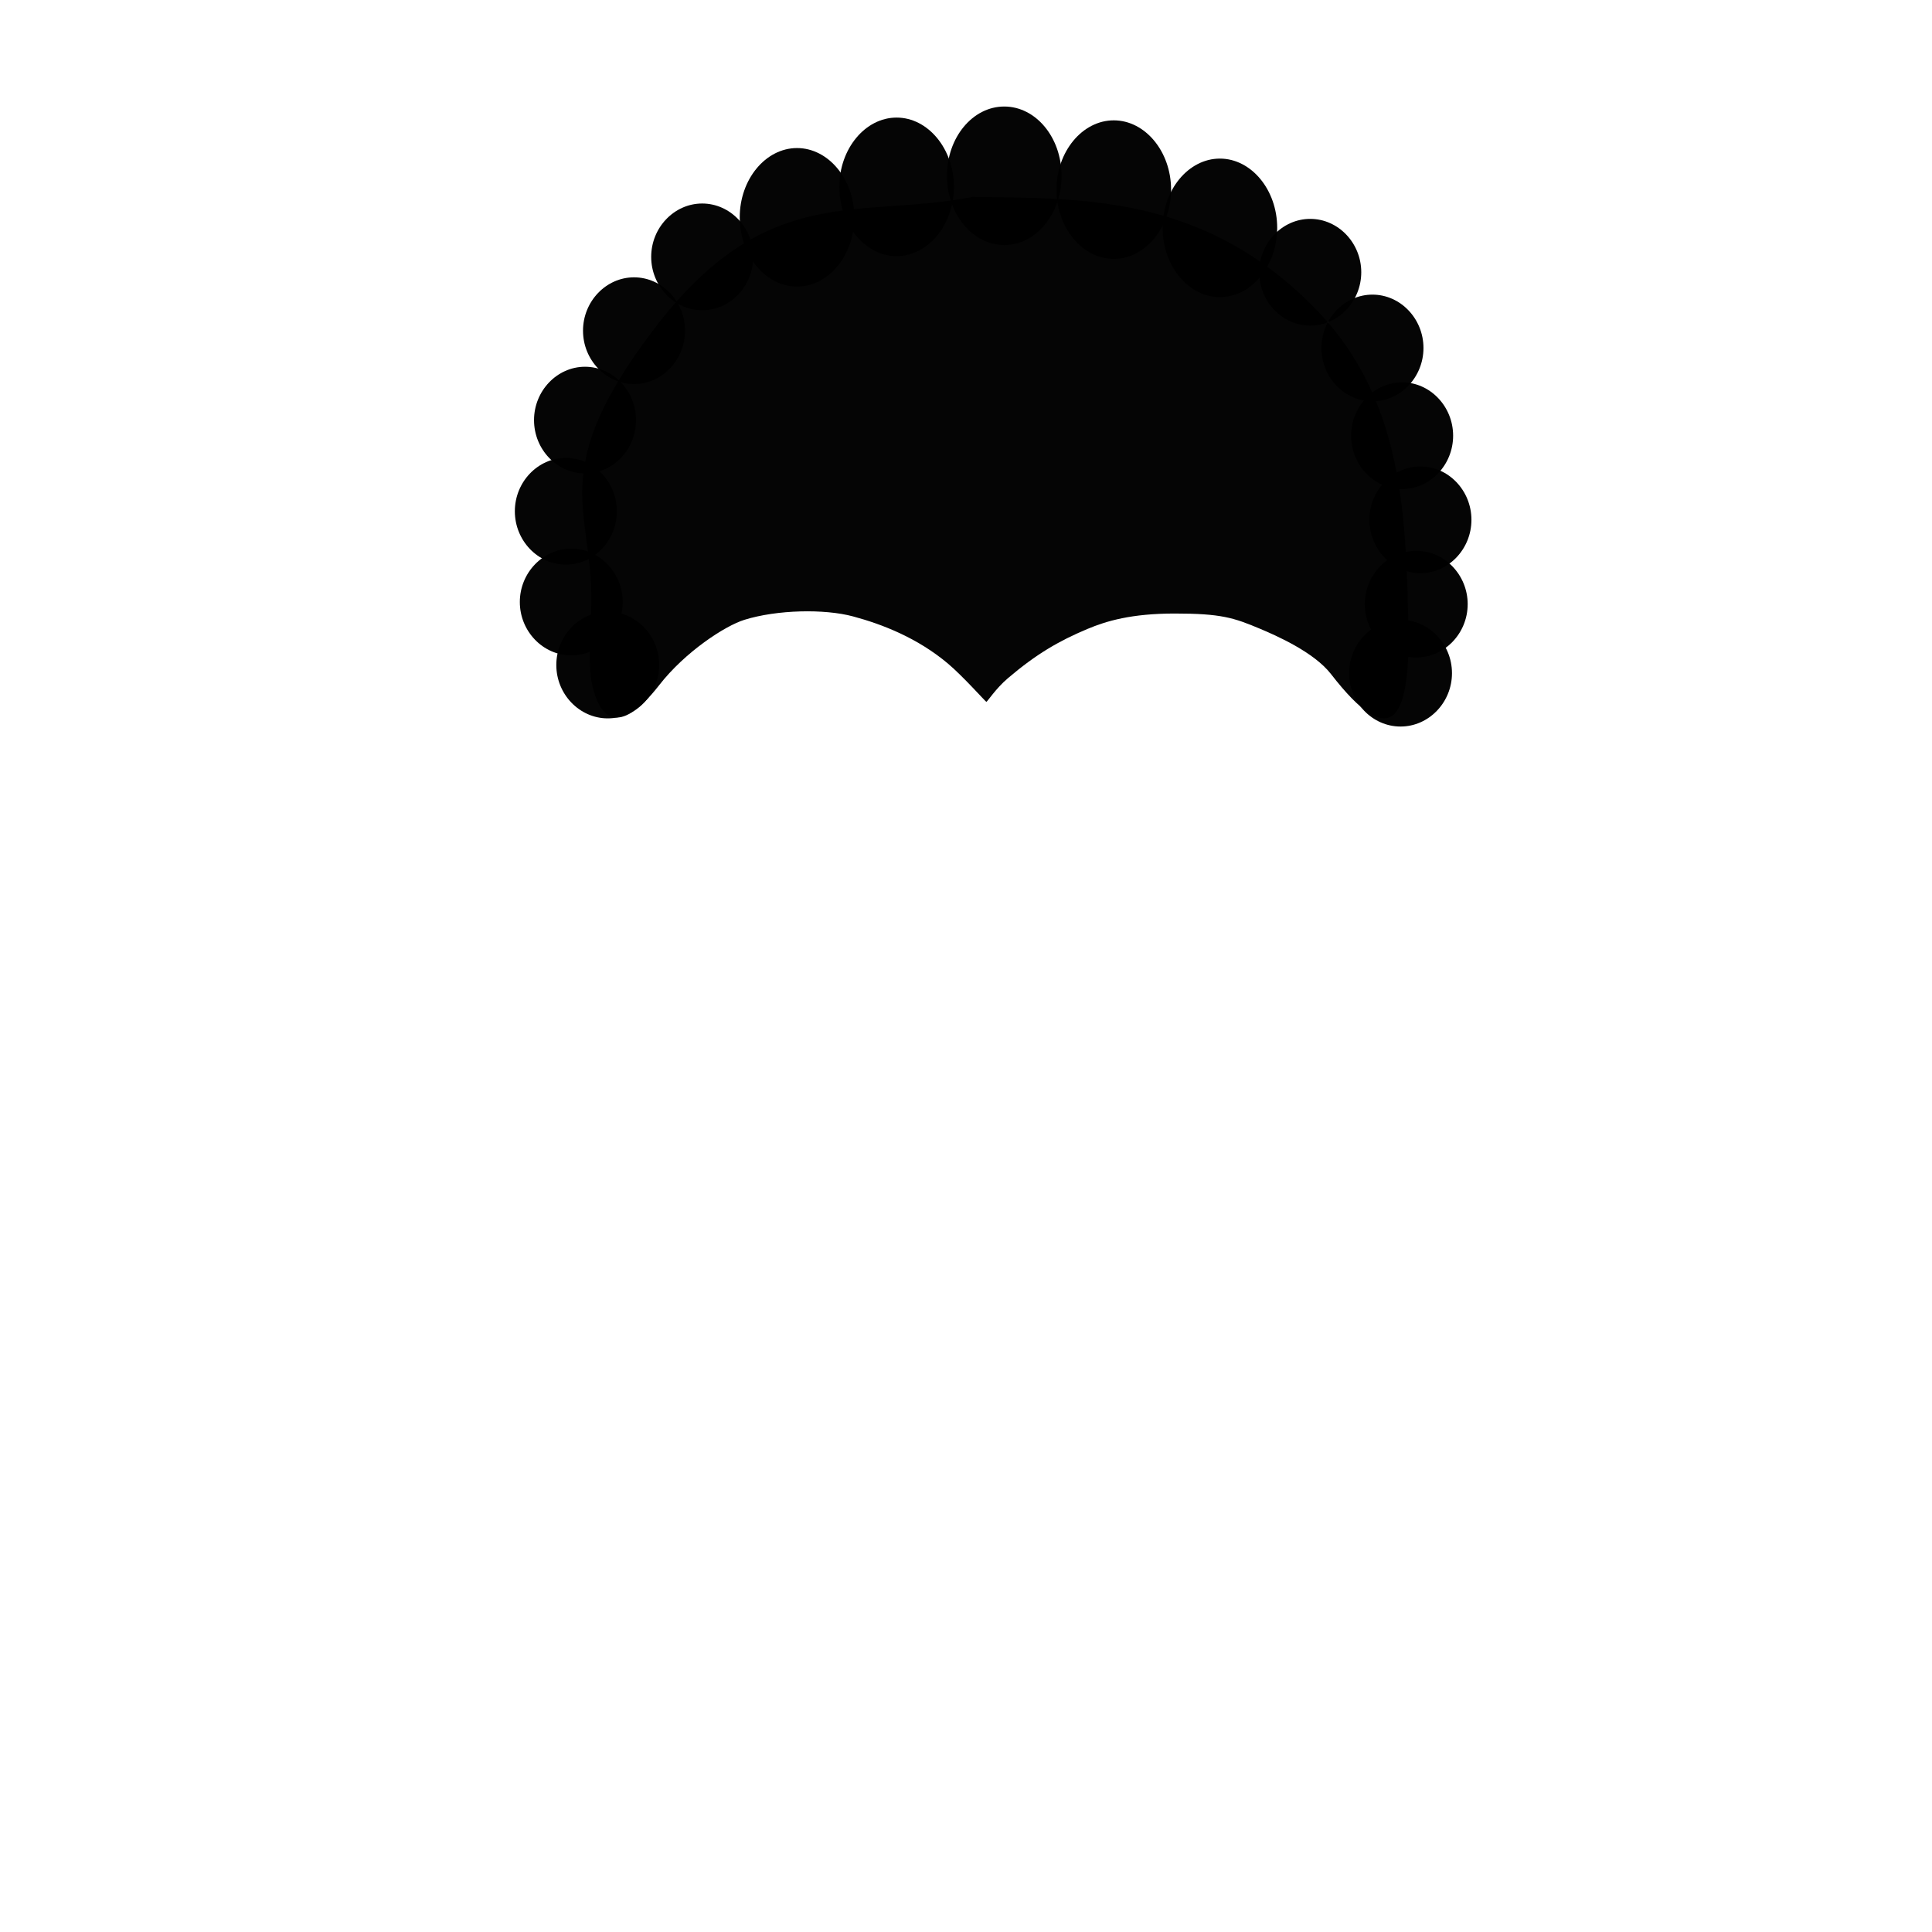 <svg viewBox="0 0 2000 2000" xmlns="http://www.w3.org/2000/svg" fill-rule="evenodd" clip-rule="evenodd" stroke-linejoin="round" stroke-miterlimit="2">
    <path d="M981.242 686.881c-31.69-26.626-68.06-40.704-98.323-48.819-29.505-7.913-78.478-6.944-112.284 3.56-20.24 6.29-61.482 33.254-88.243 67.642-43.096 55.377-62.776 33.52-70.057-3.527-1.883-9.575-2.72-36.31-1.394-59.497 10.707-114.786-54.543-146.614 65.856-305.327 116.616-153.724 211.9-113.961 329.723-137.022 120.936 1.124 243.786-.259 357.366 118.01 91.396 95.16 91.435 218.961 94.34 334.154.3 88.695-17.577 122.776-80.346 41.78-17.725-22.871-57.214-40.089-73.563-46.97-27.023-11.37-40.265-15.763-88.385-15.74-44.689.021-70.559 7.705-90.355 16.032-29.527 12.42-52.986 26.01-82.383 51.101-12.518 10.684-21.286 24.44-22.11 24.309-.825-.13-24.078-26.436-39.848-39.686h.006z" fill-opacity=".98"/>
    <path d="M644.622 623.205c0 30.306-24.036 55.244-53.26 55.244-29.205 0-53.242-24.938-53.242-55.244s24.037-55.244 53.243-55.244c29.223 0 53.259 24.938 53.259 55.244z" fill-opacity=".98"/>
    <path d="M638.583 529.256c0 30.306-23.838 55.244-52.819 55.244-28.965 0-52.803-24.938-52.803-55.244s23.838-55.244 52.803-55.244c28.981 0 52.819 24.938 52.819 55.244z" fill-opacity=".98"/>
    <path d="M658.445 434.906c0 30.306-23.837 55.244-52.818 55.244-28.965 0-52.803-24.938-52.803-55.244s23.838-55.244 52.803-55.244c28.981 0 52.818 24.938 52.818 55.244z" fill-opacity=".98"/>
    <path d="M709.156 342.333c0 30.306-23.838 55.244-52.819 55.244-28.965 0-52.802-24.938-52.802-55.244s23.837-55.244 52.802-55.244c28.981 0 52.819 24.938 52.819 55.244z" fill-opacity=".98"/>
    <path d="M779.73 265.915c0 30.306-23.838 55.244-52.82 55.244-28.965 0-52.802-24.938-52.802-55.244s23.837-55.244 52.802-55.244c28.982 0 52.82 24.938 52.82 55.244z" fill-opacity=".98"/>
    <path d="M884.41 224.982c0 39.34-26.775 71.713-59.327 71.713-32.533 0-59.307-32.373-59.307-71.713 0-39.341 26.774-71.714 59.307-71.714 32.552 0 59.326 32.373 59.326 71.714z" fill-opacity=".98"/>
    <path d="M987.485 193.431c0 39.34-26.774 71.714-59.326 71.714-32.533 0-59.307-32.373-59.307-71.714 0-39.34 26.774-71.713 59.307-71.713 32.552 0 59.326 32.373 59.326 71.713z" fill-opacity=".98"/>
    <path d="M1098.928 181.985c0 39.606-26.558 71.713-59.326 71.713-32.75 0-59.308-32.107-59.308-71.713 0-39.606 26.558-71.713 59.308-71.713 32.768 0 59.326 32.107 59.326 71.713z" fill-opacity=".98"/>
    <path d="M1212.296 196.298c0 39.34-26.774 71.713-59.325 71.713-32.534 0-59.308-32.372-59.308-71.713 0-39.34 26.774-71.713 59.308-71.713 32.551 0 59.325 32.373 59.325 71.713z" fill-opacity=".98"/>
    <path d="M1322.144 235.89c0 39.34-26.774 71.714-59.326 71.714-32.534 0-59.308-32.373-59.308-71.714 0-39.34 26.774-71.713 59.308-71.713 32.552 0 59.326 32.373 59.326 71.713z" fill-opacity=".98"/>
    <path d="M1409.17 281.827c0 30.305-23.837 55.244-52.818 55.244-28.965 0-52.803-24.939-52.803-55.244 0-30.306 23.838-55.244 52.803-55.244 28.98 0 52.818 24.938 52.818 55.244z" fill-opacity=".98"/>
    <path d="M1473.574 360.237c0 30.306-23.838 55.244-52.819 55.244-28.965 0-52.802-24.938-52.802-55.244s23.837-55.244 52.802-55.244c28.981 0 52.819 24.938 52.819 55.244z" fill-opacity=".98"/>
    <path d="M1504.271 451.032c0 30.306-23.837 55.244-52.819 55.244-28.965 0-52.802-24.938-52.802-55.244s23.837-55.244 52.802-55.244c28.982 0 52.82 24.938 52.82 55.244z" fill-opacity=".98"/>
    <path d="M1523.231 538.1c0 30.306-23.837 55.245-52.819 55.245-28.965 0-52.802-24.939-52.802-55.244 0-30.306 23.837-55.244 52.802-55.244 28.982 0 52.82 24.938 52.82 55.244z" fill-opacity=".98"/>
    <path d="M1519.339 625.416c0 30.305-24.036 55.244-53.26 55.244-29.205 0-53.242-24.939-53.242-55.244 0-30.306 24.037-55.245 53.243-55.245 29.223 0 53.259 24.939 53.259 55.245zM682.391 688.41c0 30.306-24.036 55.244-53.259 55.244-29.206 0-53.242-24.938-53.242-55.244 0-30.305 24.036-55.244 53.242-55.244 29.223 0 53.26 24.939 53.26 55.244z" fill-opacity=".98"/>
    <path d="M1503.087 696.866c0 30.306-24.036 55.244-53.258 55.244-29.207 0-53.243-24.938-53.243-55.244 0-30.305 24.036-55.244 53.243-55.244 29.222 0 53.258 24.939 53.258 55.244z" fill-opacity=".98"/>
</svg>
